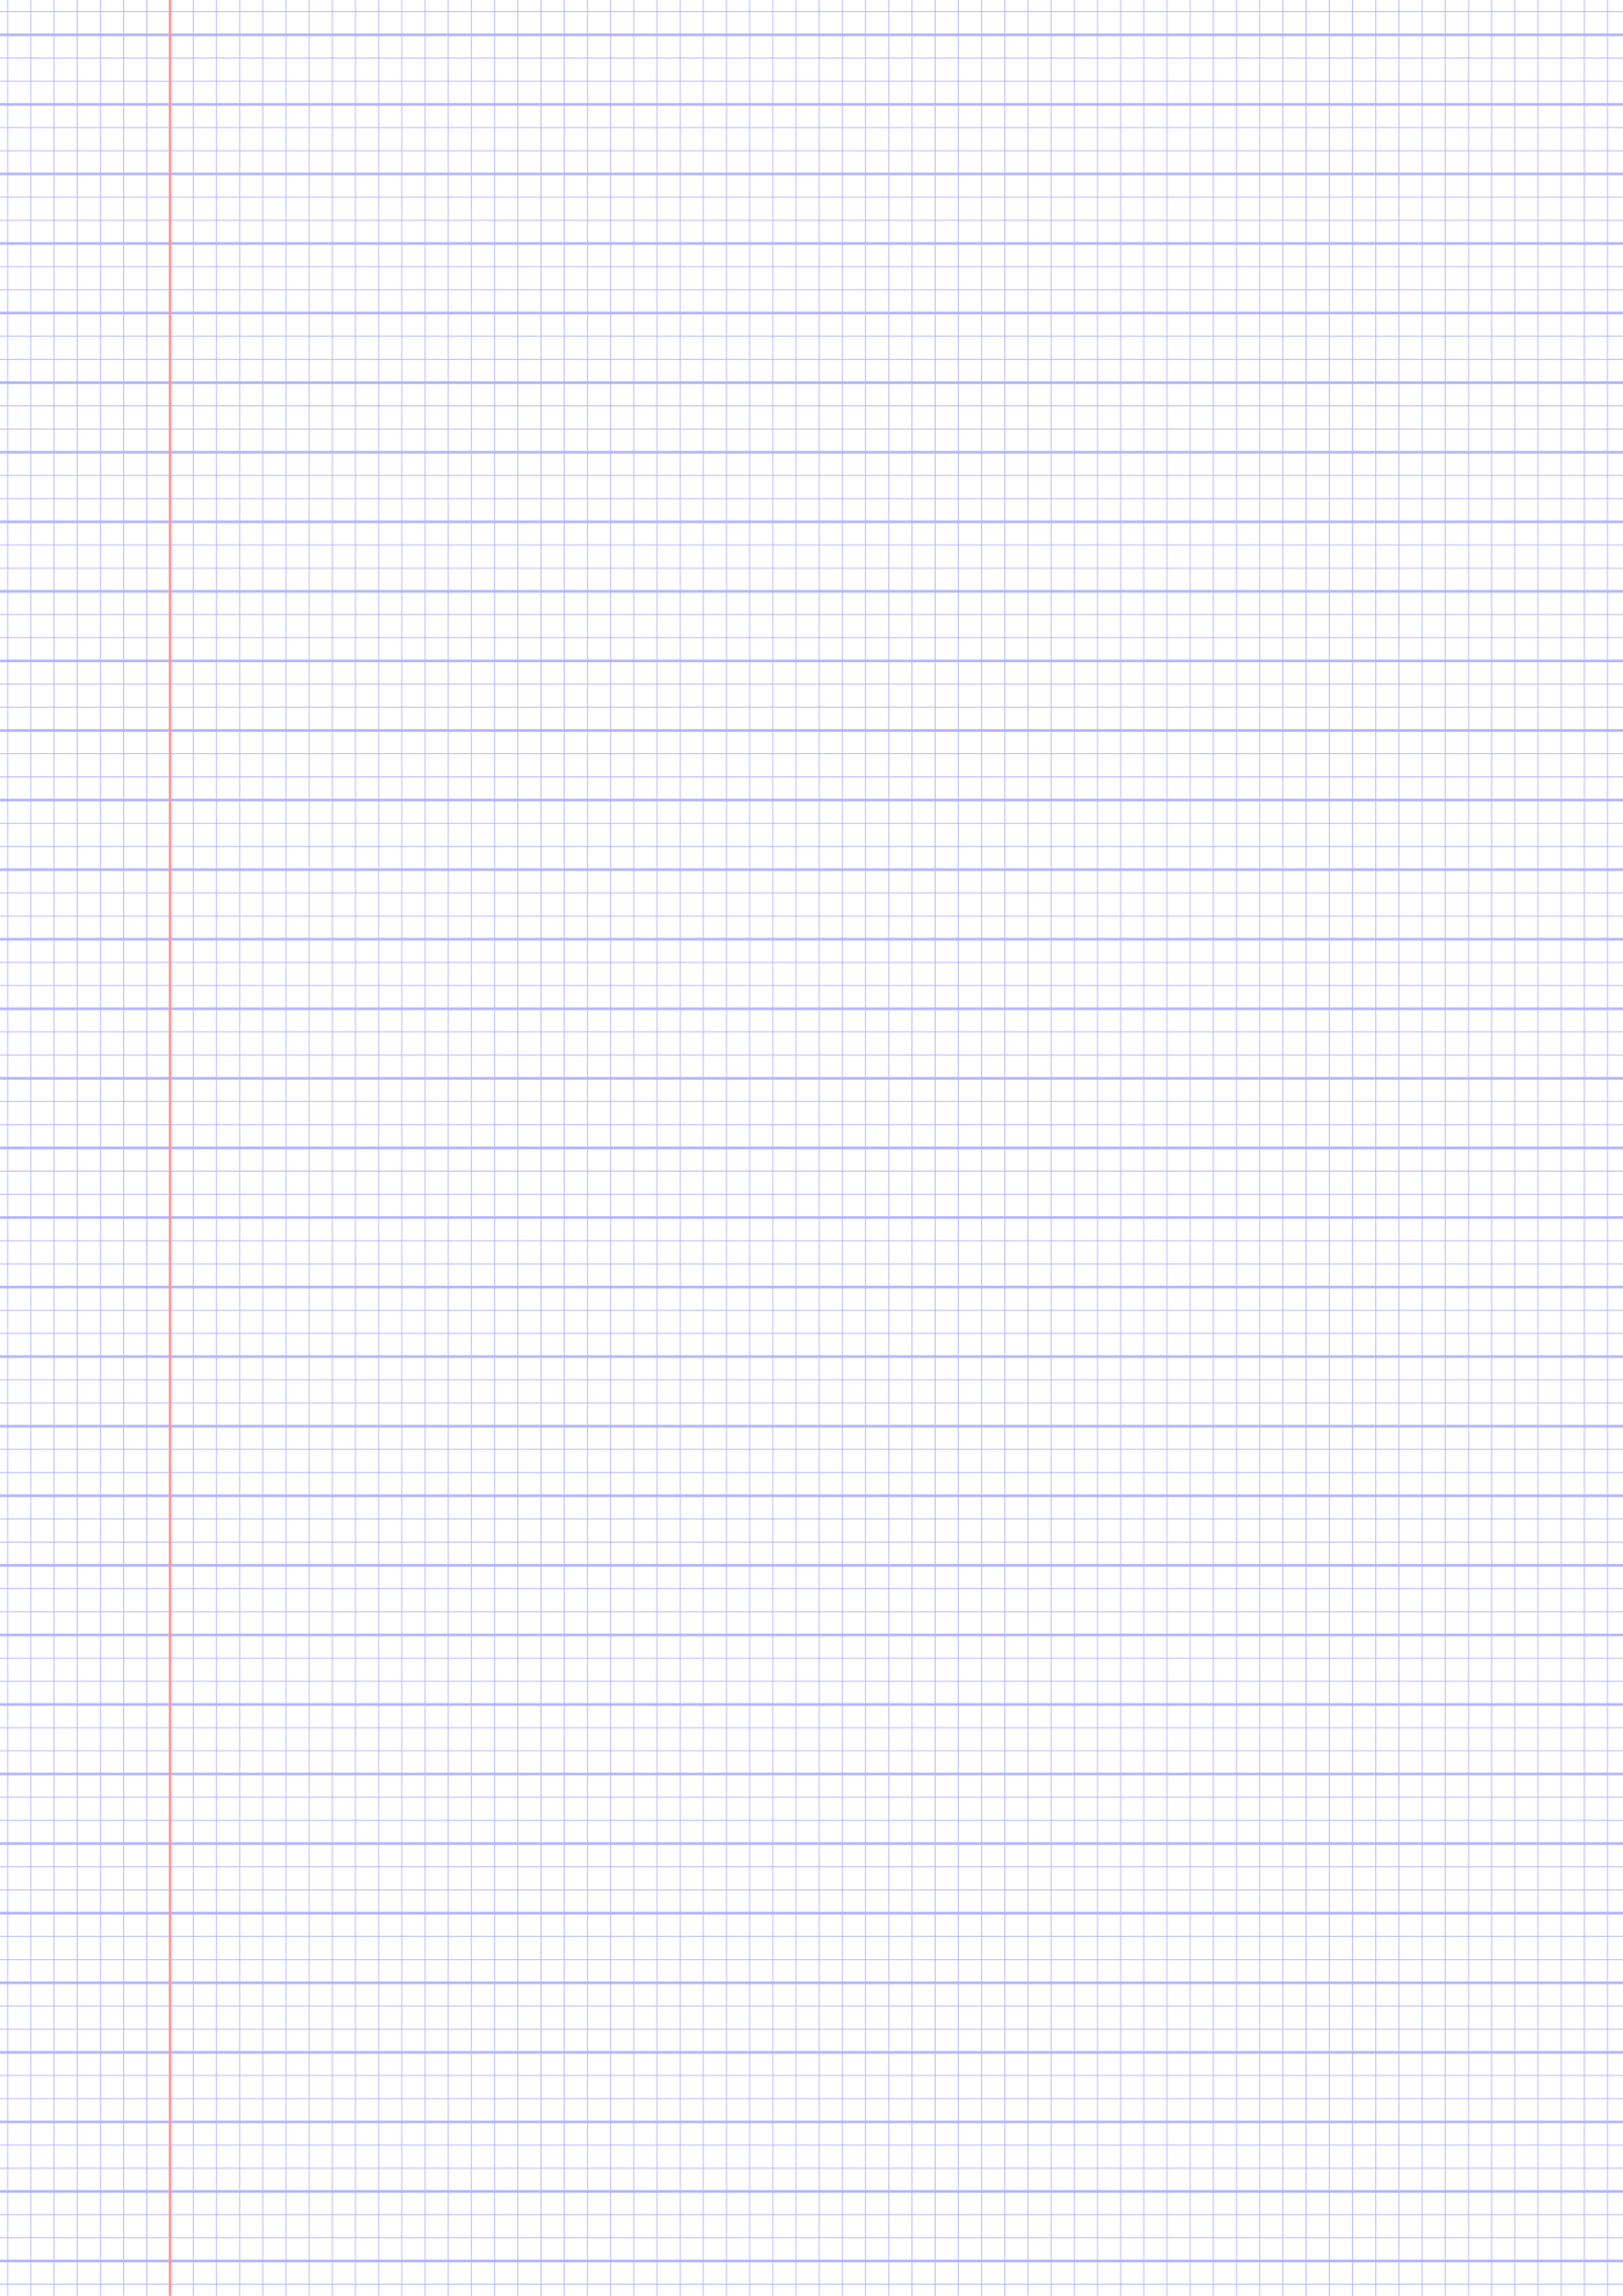 <?xml version="1.0" encoding="UTF-8"?>
<svg xmlns="http://www.w3.org/2000/svg" width="595.276pt" height="841.89pt" viewBox="0 0 595.276 841.89">
  <defs/>
  <style>        .line, .dot { stroke-linecap: round; }
        .stroke-linecap-butt { stroke-linecap: butt; }

        .line            { stroke-width: 0.72pt; }
        .line.xx-thin    { stroke-width: 0.24pt; }
        .line.x-thin     { stroke-width: 0.36pt; }
        .line.thin       { stroke-width: 0.48pt; }
        .line.thick      { stroke-width: 1.08pt; }
        .line.semi-thin  { stroke-width: 0.588pt; }
        .line.semi-thick { stroke-width: 0.882pt; }

        .dot             { stroke-width: 1.44pt; }
        .dot.thin        { stroke-width: 0.96pt; }
        .dot.thick       { stroke-width: 2.16pt; }
        .dot.semi-thin   { stroke-width: 1.176pt; }
        .dot.semi-thick  { stroke-width: 1.764pt; }

        .stroke-1     { stroke-width: 0.12pt; stroke-linecap: round; } /* 1/600 in */
        .stroke-2     { stroke-width: 0.24pt; stroke-linecap: round; }
        .stroke-3     { stroke-width: 0.36pt; stroke-linecap: round; }
        .stroke-4     { stroke-width: 0.48pt; stroke-linecap: round; }
        .stroke-5     { stroke-width: 0.60pt; stroke-linecap: round; }
        .stroke-6     { stroke-width: 0.72pt; stroke-linecap: round; }
        .stroke-7     { stroke-width: 0.84pt; stroke-linecap: round; }
        .stroke-8     { stroke-width: 0.96pt; stroke-linecap: round; }
        .stroke-9     { stroke-width: 1.08pt; stroke-linecap: round; }
        .stroke-10    { stroke-width: 1.20pt; stroke-linecap: round; }

        .blue  { stroke: #b3b3ff; }
        .red   { stroke: #ff9999; }
        .green { stroke: #b3ffb3; }
        .gray  { stroke: #b3b3b3; }
        .light.blue  { stroke: #d9d9ff; }
        .light.red   { stroke: #ffcccc; }
        .light.green { stroke: #d9ffd9; }
        .light.gray  { stroke: #d9d9d9; }

        .dark.blue  { stroke: #6767ff; }
        .dark.red   { stroke: #ff3333; }
        .dark.green { stroke: #67ff67; }
        .dark.gray  { stroke: #676767; }

        .alternate-blue  { stroke: #6767ff; opacity: 0.5; }
        .alternate-red   { stroke: #ff3333; opacity: 0.5; }
        .alternate-green { stroke: #67ff67; opacity: 0.5; }
        .alternate-gray  { stroke: #676767; opacity: 0.5; }
</style>
  <g id="grid">
    <line x1="0" x2="595.276" y1="4.252" y2="4.252" class="xx-thin blue line"/>
    <line x1="0" x2="595.276" y1="12.756" y2="12.756" class="xx-thin blue line"/>
    <line x1="0" x2="595.276" y1="21.26" y2="21.26" class="xx-thin blue line"/>
    <line x1="0" x2="595.276" y1="29.764" y2="29.764" class="xx-thin blue line"/>
    <line x1="0" x2="595.276" y1="38.268" y2="38.268" class="xx-thin blue line"/>
    <line x1="0" x2="595.276" y1="46.772" y2="46.772" class="xx-thin blue line"/>
    <line x1="0" x2="595.276" y1="55.276" y2="55.276" class="xx-thin blue line"/>
    <line x1="0" x2="595.276" y1="63.78" y2="63.78" class="xx-thin blue line"/>
    <line x1="0" x2="595.276" y1="72.284" y2="72.284" class="xx-thin blue line"/>
    <line x1="0" x2="595.276" y1="80.788" y2="80.788" class="xx-thin blue line"/>
    <line x1="0" x2="595.276" y1="89.291" y2="89.291" class="xx-thin blue line"/>
    <line x1="0" x2="595.276" y1="97.795" y2="97.795" class="xx-thin blue line"/>
    <line x1="0" x2="595.276" y1="106.299" y2="106.299" class="xx-thin blue line"/>
    <line x1="0" x2="595.276" y1="114.803" y2="114.803" class="xx-thin blue line"/>
    <line x1="0" x2="595.276" y1="123.307" y2="123.307" class="xx-thin blue line"/>
    <line x1="0" x2="595.276" y1="131.811" y2="131.811" class="xx-thin blue line"/>
    <line x1="0" x2="595.276" y1="140.315" y2="140.315" class="xx-thin blue line"/>
    <line x1="0" x2="595.276" y1="148.819" y2="148.819" class="xx-thin blue line"/>
    <line x1="0" x2="595.276" y1="157.323" y2="157.323" class="xx-thin blue line"/>
    <line x1="0" x2="595.276" y1="165.827" y2="165.827" class="xx-thin blue line"/>
    <line x1="0" x2="595.276" y1="174.331" y2="174.331" class="xx-thin blue line"/>
    <line x1="0" x2="595.276" y1="182.835" y2="182.835" class="xx-thin blue line"/>
    <line x1="0" x2="595.276" y1="191.339" y2="191.339" class="xx-thin blue line"/>
    <line x1="0" x2="595.276" y1="199.843" y2="199.843" class="xx-thin blue line"/>
    <line x1="0" x2="595.276" y1="208.347" y2="208.347" class="xx-thin blue line"/>
    <line x1="0" x2="595.276" y1="216.851" y2="216.851" class="xx-thin blue line"/>
    <line x1="0" x2="595.276" y1="225.354" y2="225.354" class="xx-thin blue line"/>
    <line x1="0" x2="595.276" y1="233.858" y2="233.858" class="xx-thin blue line"/>
    <line x1="0" x2="595.276" y1="242.362" y2="242.362" class="xx-thin blue line"/>
    <line x1="0" x2="595.276" y1="250.866" y2="250.866" class="xx-thin blue line"/>
    <line x1="0" x2="595.276" y1="259.37" y2="259.37" class="xx-thin blue line"/>
    <line x1="0" x2="595.276" y1="267.874" y2="267.874" class="xx-thin blue line"/>
    <line x1="0" x2="595.276" y1="276.378" y2="276.378" class="xx-thin blue line"/>
    <line x1="0" x2="595.276" y1="284.882" y2="284.882" class="xx-thin blue line"/>
    <line x1="0" x2="595.276" y1="293.386" y2="293.386" class="xx-thin blue line"/>
    <line x1="0" x2="595.276" y1="301.89" y2="301.89" class="xx-thin blue line"/>
    <line x1="0" x2="595.276" y1="310.394" y2="310.394" class="xx-thin blue line"/>
    <line x1="0" x2="595.276" y1="318.898" y2="318.898" class="xx-thin blue line"/>
    <line x1="0" x2="595.276" y1="327.402" y2="327.402" class="xx-thin blue line"/>
    <line x1="0" x2="595.276" y1="335.906" y2="335.906" class="xx-thin blue line"/>
    <line x1="0" x2="595.276" y1="344.41" y2="344.41" class="xx-thin blue line"/>
    <line x1="0" x2="595.276" y1="352.914" y2="352.914" class="xx-thin blue line"/>
    <line x1="0" x2="595.276" y1="361.417" y2="361.417" class="xx-thin blue line"/>
    <line x1="0" x2="595.276" y1="369.921" y2="369.921" class="xx-thin blue line"/>
    <line x1="0" x2="595.276" y1="378.425" y2="378.425" class="xx-thin blue line"/>
    <line x1="0" x2="595.276" y1="386.929" y2="386.929" class="xx-thin blue line"/>
    <line x1="0" x2="595.276" y1="395.433" y2="395.433" class="xx-thin blue line"/>
    <line x1="0" x2="595.276" y1="403.937" y2="403.937" class="xx-thin blue line"/>
    <line x1="0" x2="595.276" y1="412.441" y2="412.441" class="xx-thin blue line"/>
    <line x1="0" x2="595.276" y1="420.945" y2="420.945" class="xx-thin blue line"/>
    <line x1="0" x2="595.276" y1="429.449" y2="429.449" class="xx-thin blue line"/>
    <line x1="0" x2="595.276" y1="437.953" y2="437.953" class="xx-thin blue line"/>
    <line x1="0" x2="595.276" y1="446.457" y2="446.457" class="xx-thin blue line"/>
    <line x1="0" x2="595.276" y1="454.961" y2="454.961" class="xx-thin blue line"/>
    <line x1="0" x2="595.276" y1="463.465" y2="463.465" class="xx-thin blue line"/>
    <line x1="0" x2="595.276" y1="471.969" y2="471.969" class="xx-thin blue line"/>
    <line x1="0" x2="595.276" y1="480.473" y2="480.473" class="xx-thin blue line"/>
    <line x1="0" x2="595.276" y1="488.976" y2="488.976" class="xx-thin blue line"/>
    <line x1="0" x2="595.276" y1="497.48" y2="497.48" class="xx-thin blue line"/>
    <line x1="0" x2="595.276" y1="505.984" y2="505.984" class="xx-thin blue line"/>
    <line x1="0" x2="595.276" y1="514.488" y2="514.488" class="xx-thin blue line"/>
    <line x1="0" x2="595.276" y1="522.992" y2="522.992" class="xx-thin blue line"/>
    <line x1="0" x2="595.276" y1="531.496" y2="531.496" class="xx-thin blue line"/>
    <line x1="0" x2="595.276" y1="540" y2="540" class="xx-thin blue line"/>
    <line x1="0" x2="595.276" y1="548.504" y2="548.504" class="xx-thin blue line"/>
    <line x1="0" x2="595.276" y1="557.008" y2="557.008" class="xx-thin blue line"/>
    <line x1="0" x2="595.276" y1="565.512" y2="565.512" class="xx-thin blue line"/>
    <line x1="0" x2="595.276" y1="574.016" y2="574.016" class="xx-thin blue line"/>
    <line x1="0" x2="595.276" y1="582.52" y2="582.52" class="xx-thin blue line"/>
    <line x1="0" x2="595.276" y1="591.024" y2="591.024" class="xx-thin blue line"/>
    <line x1="0" x2="595.276" y1="599.528" y2="599.528" class="xx-thin blue line"/>
    <line x1="0" x2="595.276" y1="608.032" y2="608.032" class="xx-thin blue line"/>
    <line x1="0" x2="595.276" y1="616.536" y2="616.536" class="xx-thin blue line"/>
    <line x1="0" x2="595.276" y1="625.039" y2="625.039" class="xx-thin blue line"/>
    <line x1="0" x2="595.276" y1="633.543" y2="633.543" class="xx-thin blue line"/>
    <line x1="0" x2="595.276" y1="642.047" y2="642.047" class="xx-thin blue line"/>
    <line x1="0" x2="595.276" y1="650.551" y2="650.551" class="xx-thin blue line"/>
    <line x1="0" x2="595.276" y1="659.055" y2="659.055" class="xx-thin blue line"/>
    <line x1="0" x2="595.276" y1="667.559" y2="667.559" class="xx-thin blue line"/>
    <line x1="0" x2="595.276" y1="676.063" y2="676.063" class="xx-thin blue line"/>
    <line x1="0" x2="595.276" y1="684.567" y2="684.567" class="xx-thin blue line"/>
    <line x1="0" x2="595.276" y1="693.071" y2="693.071" class="xx-thin blue line"/>
    <line x1="0" x2="595.276" y1="701.575" y2="701.575" class="xx-thin blue line"/>
    <line x1="0" x2="595.276" y1="710.079" y2="710.079" class="xx-thin blue line"/>
    <line x1="0" x2="595.276" y1="718.583" y2="718.583" class="xx-thin blue line"/>
    <line x1="0" x2="595.276" y1="727.087" y2="727.087" class="xx-thin blue line"/>
    <line x1="0" x2="595.276" y1="735.591" y2="735.591" class="xx-thin blue line"/>
    <line x1="0" x2="595.276" y1="744.095" y2="744.095" class="xx-thin blue line"/>
    <line x1="0" x2="595.276" y1="752.599" y2="752.599" class="xx-thin blue line"/>
    <line x1="0" x2="595.276" y1="761.102" y2="761.102" class="xx-thin blue line"/>
    <line x1="0" x2="595.276" y1="769.606" y2="769.606" class="xx-thin blue line"/>
    <line x1="0" x2="595.276" y1="778.11" y2="778.11" class="xx-thin blue line"/>
    <line x1="0" x2="595.276" y1="786.614" y2="786.614" class="xx-thin blue line"/>
    <line x1="0" x2="595.276" y1="795.118" y2="795.118" class="xx-thin blue line"/>
    <line x1="0" x2="595.276" y1="803.622" y2="803.622" class="xx-thin blue line"/>
    <line x1="0" x2="595.276" y1="812.126" y2="812.126" class="xx-thin blue line"/>
    <line x1="0" x2="595.276" y1="820.63" y2="820.63" class="xx-thin blue line"/>
    <line x1="0" x2="595.276" y1="829.134" y2="829.134" class="xx-thin blue line"/>
    <line x1="0" x2="595.276" y1="837.638" y2="837.638" class="xx-thin blue line"/>
    <line x1="2.835" x2="2.835" y1="0" y2="841.89" class="xx-thin blue line"/>
    <line x1="11.339" x2="11.339" y1="0" y2="841.89" class="xx-thin blue line"/>
    <line x1="19.843" x2="19.843" y1="0" y2="841.89" class="xx-thin blue line"/>
    <line x1="28.346" x2="28.346" y1="0" y2="841.89" class="xx-thin blue line"/>
    <line x1="36.85" x2="36.85" y1="0" y2="841.89" class="xx-thin blue line"/>
    <line x1="45.354" x2="45.354" y1="0" y2="841.89" class="xx-thin blue line"/>
    <line x1="53.858" x2="53.858" y1="0" y2="841.89" class="xx-thin blue line"/>
    <line x1="62.362" x2="62.362" y1="0" y2="841.89" class="xx-thin blue line"/>
    <line x1="70.866" x2="70.866" y1="0" y2="841.89" class="xx-thin blue line"/>
    <line x1="79.37" x2="79.37" y1="0" y2="841.89" class="xx-thin blue line"/>
    <line x1="87.874" x2="87.874" y1="0" y2="841.89" class="xx-thin blue line"/>
    <line x1="96.378" x2="96.378" y1="0" y2="841.89" class="xx-thin blue line"/>
    <line x1="104.882" x2="104.882" y1="0" y2="841.89" class="xx-thin blue line"/>
    <line x1="113.386" x2="113.386" y1="0" y2="841.89" class="xx-thin blue line"/>
    <line x1="121.89" x2="121.89" y1="0" y2="841.89" class="xx-thin blue line"/>
    <line x1="130.394" x2="130.394" y1="0" y2="841.89" class="xx-thin blue line"/>
    <line x1="138.898" x2="138.898" y1="0" y2="841.89" class="xx-thin blue line"/>
    <line x1="147.402" x2="147.402" y1="0" y2="841.89" class="xx-thin blue line"/>
    <line x1="155.906" x2="155.906" y1="0" y2="841.89" class="xx-thin blue line"/>
    <line x1="164.409" x2="164.409" y1="0" y2="841.89" class="xx-thin blue line"/>
    <line x1="172.913" x2="172.913" y1="0" y2="841.89" class="xx-thin blue line"/>
    <line x1="181.417" x2="181.417" y1="0" y2="841.89" class="xx-thin blue line"/>
    <line x1="189.921" x2="189.921" y1="0" y2="841.89" class="xx-thin blue line"/>
    <line x1="198.425" x2="198.425" y1="0" y2="841.89" class="xx-thin blue line"/>
    <line x1="206.929" x2="206.929" y1="0" y2="841.89" class="xx-thin blue line"/>
    <line x1="215.433" x2="215.433" y1="0" y2="841.89" class="xx-thin blue line"/>
    <line x1="223.937" x2="223.937" y1="0" y2="841.89" class="xx-thin blue line"/>
    <line x1="232.441" x2="232.441" y1="0" y2="841.89" class="xx-thin blue line"/>
    <line x1="240.945" x2="240.945" y1="0" y2="841.89" class="xx-thin blue line"/>
    <line x1="249.449" x2="249.449" y1="0" y2="841.89" class="xx-thin blue line"/>
    <line x1="257.953" x2="257.953" y1="0" y2="841.89" class="xx-thin blue line"/>
    <line x1="266.457" x2="266.457" y1="0" y2="841.89" class="xx-thin blue line"/>
    <line x1="274.961" x2="274.961" y1="0" y2="841.89" class="xx-thin blue line"/>
    <line x1="283.465" x2="283.465" y1="0" y2="841.89" class="xx-thin blue line"/>
    <line x1="291.969" x2="291.969" y1="0" y2="841.89" class="xx-thin blue line"/>
    <line x1="300.472" x2="300.472" y1="0" y2="841.89" class="xx-thin blue line"/>
    <line x1="308.976" x2="308.976" y1="0" y2="841.89" class="xx-thin blue line"/>
    <line x1="317.48" x2="317.48" y1="0" y2="841.89" class="xx-thin blue line"/>
    <line x1="325.984" x2="325.984" y1="0" y2="841.89" class="xx-thin blue line"/>
    <line x1="334.488" x2="334.488" y1="0" y2="841.89" class="xx-thin blue line"/>
    <line x1="342.992" x2="342.992" y1="0" y2="841.89" class="xx-thin blue line"/>
    <line x1="351.496" x2="351.496" y1="0" y2="841.89" class="xx-thin blue line"/>
    <line x1="360" x2="360" y1="0" y2="841.89" class="xx-thin blue line"/>
    <line x1="368.504" x2="368.504" y1="0" y2="841.89" class="xx-thin blue line"/>
    <line x1="377.008" x2="377.008" y1="0" y2="841.89" class="xx-thin blue line"/>
    <line x1="385.512" x2="385.512" y1="0" y2="841.89" class="xx-thin blue line"/>
    <line x1="394.016" x2="394.016" y1="0" y2="841.89" class="xx-thin blue line"/>
    <line x1="402.52" x2="402.52" y1="0" y2="841.89" class="xx-thin blue line"/>
    <line x1="411.024" x2="411.024" y1="0" y2="841.89" class="xx-thin blue line"/>
    <line x1="419.528" x2="419.528" y1="0" y2="841.89" class="xx-thin blue line"/>
    <line x1="428.031" x2="428.031" y1="0" y2="841.89" class="xx-thin blue line"/>
    <line x1="436.535" x2="436.535" y1="0" y2="841.89" class="xx-thin blue line"/>
    <line x1="445.039" x2="445.039" y1="0" y2="841.89" class="xx-thin blue line"/>
    <line x1="453.543" x2="453.543" y1="0" y2="841.89" class="xx-thin blue line"/>
    <line x1="462.047" x2="462.047" y1="0" y2="841.89" class="xx-thin blue line"/>
    <line x1="470.551" x2="470.551" y1="0" y2="841.89" class="xx-thin blue line"/>
    <line x1="479.055" x2="479.055" y1="0" y2="841.89" class="xx-thin blue line"/>
    <line x1="487.559" x2="487.559" y1="0" y2="841.89" class="xx-thin blue line"/>
    <line x1="496.063" x2="496.063" y1="0" y2="841.89" class="xx-thin blue line"/>
    <line x1="504.567" x2="504.567" y1="0" y2="841.89" class="xx-thin blue line"/>
    <line x1="513.071" x2="513.071" y1="0" y2="841.89" class="xx-thin blue line"/>
    <line x1="521.575" x2="521.575" y1="0" y2="841.89" class="xx-thin blue line"/>
    <line x1="530.079" x2="530.079" y1="0" y2="841.89" class="xx-thin blue line"/>
    <line x1="538.583" x2="538.583" y1="0" y2="841.89" class="xx-thin blue line"/>
    <line x1="547.087" x2="547.087" y1="0" y2="841.89" class="xx-thin blue line"/>
    <line x1="555.591" x2="555.591" y1="0" y2="841.89" class="xx-thin blue line"/>
    <line x1="564.094" x2="564.094" y1="0" y2="841.89" class="xx-thin blue line"/>
    <line x1="572.598" x2="572.598" y1="0" y2="841.89" class="xx-thin blue line"/>
    <line x1="581.102" x2="581.102" y1="0" y2="841.89" class="xx-thin blue line"/>
    <line x1="589.606" x2="589.606" y1="0" y2="841.89" class="xx-thin blue line"/>
  </g>
  <g id="lines">
    <line x1="0" x2="595.276" y1="12.756" y2="12.756" class="blue line"/>
    <line x1="0" x2="595.276" y1="38.268" y2="38.268" class="blue line"/>
    <line x1="0" x2="595.276" y1="63.78" y2="63.78" class="blue line"/>
    <line x1="0" x2="595.276" y1="89.291" y2="89.291" class="blue line"/>
    <line x1="0" x2="595.276" y1="114.803" y2="114.803" class="blue line"/>
    <line x1="0" x2="595.276" y1="140.315" y2="140.315" class="blue line"/>
    <line x1="0" x2="595.276" y1="165.827" y2="165.827" class="blue line"/>
    <line x1="0" x2="595.276" y1="191.339" y2="191.339" class="blue line"/>
    <line x1="0" x2="595.276" y1="216.851" y2="216.851" class="blue line"/>
    <line x1="0" x2="595.276" y1="242.362" y2="242.362" class="blue line"/>
    <line x1="0" x2="595.276" y1="267.874" y2="267.874" class="blue line"/>
    <line x1="0" x2="595.276" y1="293.386" y2="293.386" class="blue line"/>
    <line x1="0" x2="595.276" y1="318.898" y2="318.898" class="blue line"/>
    <line x1="0" x2="595.276" y1="344.41" y2="344.41" class="blue line"/>
    <line x1="0" x2="595.276" y1="369.921" y2="369.921" class="blue line"/>
    <line x1="0" x2="595.276" y1="395.433" y2="395.433" class="blue line"/>
    <line x1="0" x2="595.276" y1="420.945" y2="420.945" class="blue line"/>
    <line x1="0" x2="595.276" y1="446.457" y2="446.457" class="blue line"/>
    <line x1="0" x2="595.276" y1="471.969" y2="471.969" class="blue line"/>
    <line x1="0" x2="595.276" y1="497.48" y2="497.48" class="blue line"/>
    <line x1="0" x2="595.276" y1="522.992" y2="522.992" class="blue line"/>
    <line x1="0" x2="595.276" y1="548.504" y2="548.504" class="blue line"/>
    <line x1="0" x2="595.276" y1="574.016" y2="574.016" class="blue line"/>
    <line x1="0" x2="595.276" y1="599.528" y2="599.528" class="blue line"/>
    <line x1="0" x2="595.276" y1="625.039" y2="625.039" class="blue line"/>
    <line x1="0" x2="595.276" y1="650.551" y2="650.551" class="blue line"/>
    <line x1="0" x2="595.276" y1="676.063" y2="676.063" class="blue line"/>
    <line x1="0" x2="595.276" y1="701.575" y2="701.575" class="blue line"/>
    <line x1="0" x2="595.276" y1="727.087" y2="727.087" class="blue line"/>
    <line x1="0" x2="595.276" y1="752.599" y2="752.599" class="blue line"/>
    <line x1="0" x2="595.276" y1="778.11" y2="778.11" class="blue line"/>
    <line x1="0" x2="595.276" y1="803.622" y2="803.622" class="blue line"/>
    <line x1="0" x2="595.276" y1="829.134" y2="829.134" class="blue line"/>
  </g>
  <g id="margin-line">
    <line x1="62.362" x2="62.362" y1="0" y2="841.89" class="red margin line"/>
  </g>
</svg>
